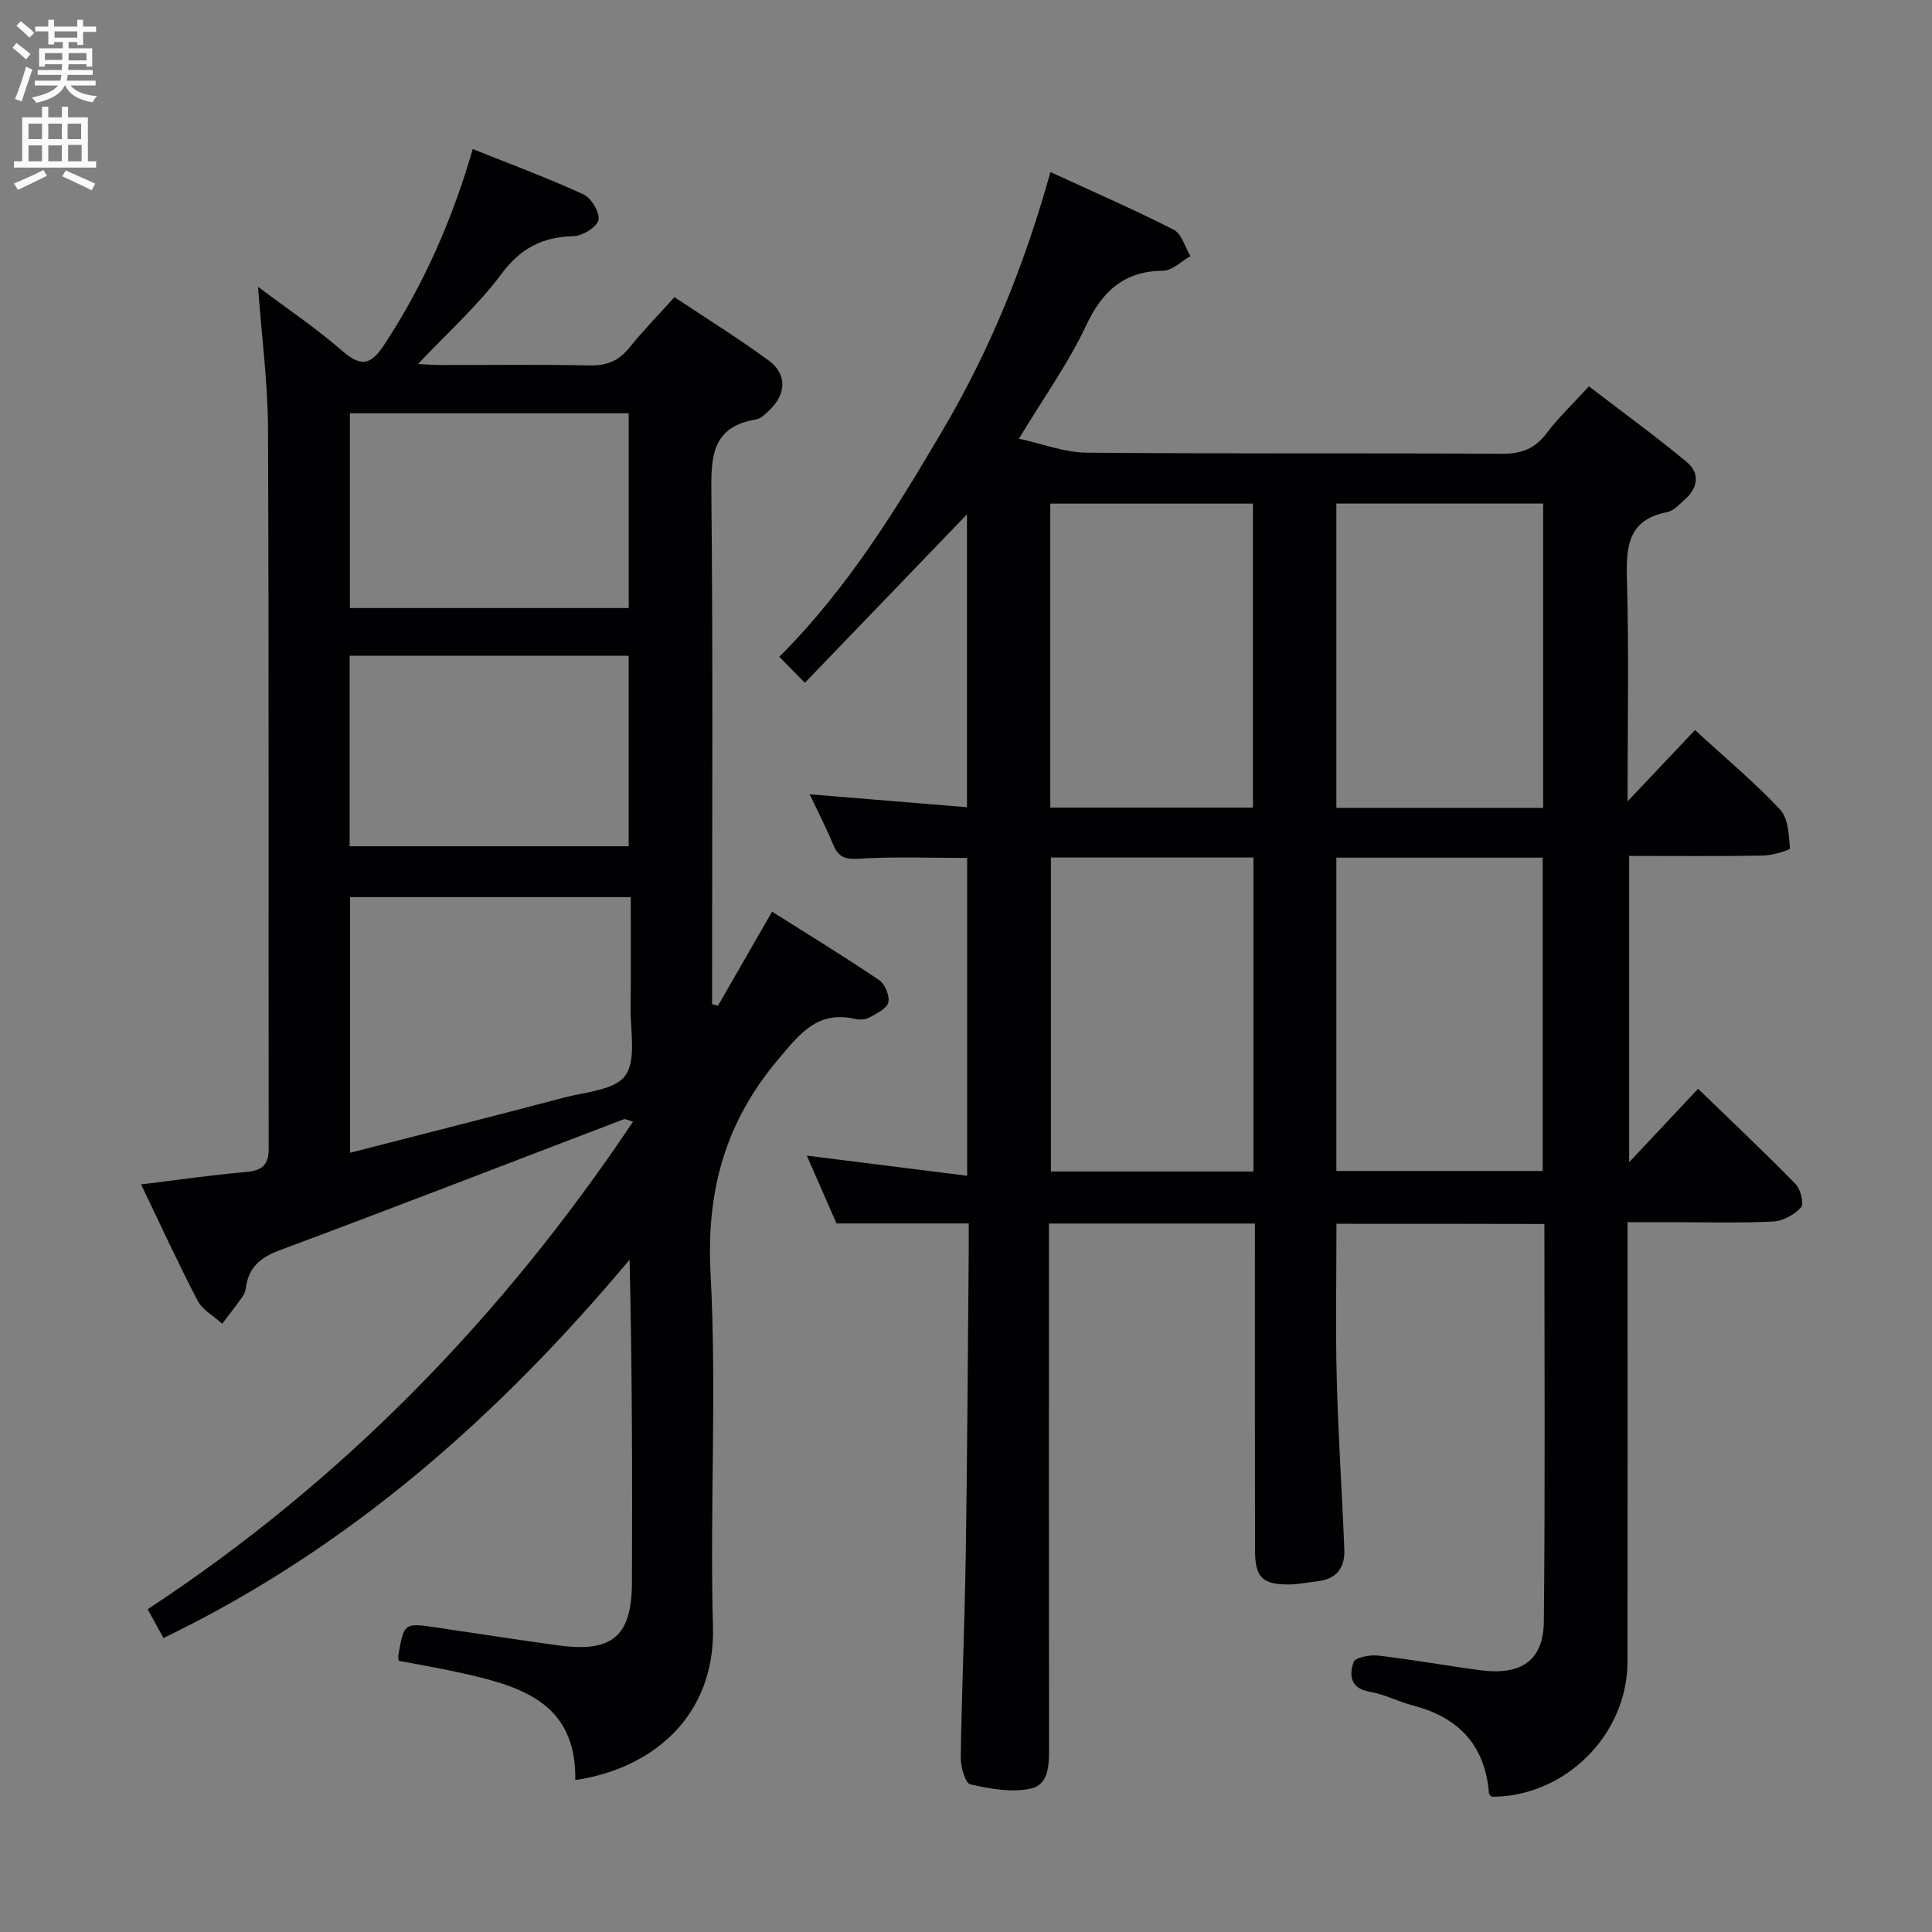 <svg enable-background="new 0 0 400 400" viewBox="0 0 400 400" xmlns="http://www.w3.org/2000/svg"><rect x="0" y="0" width="400" height="400" fill="#808080" stroke="none"/><path d="m276.7 253.37c0 10.84-.21 21.47.06 32.09.3 11.8 1.1 23.59 1.57 35.39.15 3.65-1.56 6.05-5.42 6.51-1.97.23-3.94.65-5.92.68-5.57.09-7.14-1.42-7.15-7.02-.04-20.67-.02-41.33-.02-62 0-1.8 0-3.6 0-5.7-14.34 0-28.22 0-42.65 0v6.06c0 34-.02 68 .02 101.99 0 3.6.16 8.01-3.69 8.91-3.96.92-8.51.07-12.61-.85-1.05-.24-2-3.64-1.98-5.57.21-13.98.82-27.95 1.04-41.93.32-21.14.43-42.29.62-63.44.01-1.63 0-3.27 0-5.19-9.25 0-18.01 0-27.38 0-1.9-4.35-3.99-9.11-6.15-14.04 11.2 1.41 21.97 2.76 33.2 4.17 0-22.68 0-44.26 0-65.8-7.59 0-15.04-.31-22.43.16-2.89.18-4.24-.36-5.3-2.91-1.44-3.47-3.17-6.82-4.88-10.43 11.06.91 21.61 1.78 32.57 2.68 0-20.71 0-40.75 0-60.64-10.99 11.42-21.95 22.82-33.56 34.88-2.19-2.24-3.64-3.71-5.29-5.39 14.19-14.2 24.17-30.51 33.89-47.02 9.75-16.56 16.92-34.19 22.24-53.34 8.83 4.07 17.3 7.75 25.52 11.94 1.66.84 2.34 3.6 3.47 5.47-1.88 1.05-3.74 2.99-5.63 3.01-8.17.1-12.62 4.23-16.01 11.43-3.66 7.78-8.75 14.88-13.88 23.36 4.88 1.05 9.41 2.84 13.97 2.89 28.66.26 57.33.05 85.99.23 4.06.03 6.88-1.02 9.32-4.28 2.38-3.18 5.32-5.94 8.74-9.68 6.81 5.23 13.74 10.25 20.3 15.71 2.75 2.29 2.26 5.37-.49 7.77-1.12.98-2.29 2.3-3.61 2.56-8.17 1.59-8.53 7.17-8.33 14.02.42 14.93.13 29.89.13 45.87 5.07-5.36 9.45-9.99 13.96-14.77 6.5 5.96 12.4 10.88 17.61 16.45 1.7 1.81 1.83 5.28 2.05 8.05.03.37-3.62 1.45-5.58 1.49-9.13.16-18.26.07-27.71.07v63.41c4.65-4.96 9.29-9.9 14.27-15.2 7.44 7.21 13.96 13.34 20.2 19.74 1.04 1.07 1.77 4.08 1.11 4.82-1.36 1.51-3.73 2.82-5.74 2.92-6.98.35-13.99.14-20.99.14-2.82 0-5.64 0-9.18 0v5.5c0 28.5.03 57-.01 85.49-.03 15.16-12.92 27.97-28.08 27.97-.18-.2-.58-.43-.6-.68-.79-9.89-6.19-15.73-15.66-18.19-3.05-.79-5.94-2.34-9.02-2.87-4.09-.7-4.28-3.47-3.35-6.15.33-.95 3.37-1.54 5.06-1.34 7.08.82 14.11 2.1 21.18 3.03 8.49 1.12 13.06-2 13.15-10.11.28-27.3.11-54.61.11-82.28-14.35-.04-28.42-.04-43.05-.04zm-.02-10.93h42.72c0-21.91 0-43.42 0-64.87-14.46 0-28.5 0-42.72 0zm-17.17.11c0-22.03 0-43.43 0-65.01-14.18 0-28.04 0-41.93 0v65.01zm17.17-75.29h42.81c0-21.18 0-42.04 0-63-14.4 0-28.47 0-42.81 0zm-59.23-.06h41.96c0-21.25 0-42.11 0-62.93-14.18 0-27.93 0-41.96 0z" fill="#010104"/><path d="m33.85 339.14c-1.1-1.99-2.04-3.71-3.28-5.96 40.46-26.6 73.43-60.54 100.5-100.96-1.1-.29-1.6-.61-1.92-.49-23.73 9.05-47.41 18.24-71.21 27.11-4.03 1.5-6.47 3.55-7.03 7.78-.08.64-.34 1.33-.71 1.85-1.35 1.9-2.78 3.73-4.19 5.59-1.73-1.57-4.07-2.82-5.09-4.77-4.06-7.77-7.71-15.75-11.71-24.07 7.61-.93 14.64-1.95 21.71-2.57 3.31-.29 4.72-1.42 4.71-4.87-.06-49.66.06-99.31-.14-148.97-.04-9.58-1.32-19.16-2.07-29.43 6.07 4.56 12.1 8.61 17.54 13.35 4.1 3.58 6.09 2.49 8.74-1.58 8.06-12.33 13.92-25.6 18.18-40.29 7.7 3.09 15.44 5.95 22.91 9.38 1.63.75 3.45 3.78 3.12 5.31-.32 1.47-3.29 3.29-5.14 3.34-6.42.17-10.94 2.44-14.94 7.81-4.92 6.6-11.19 12.2-17.29 18.67 1.57.07 3.09.19 4.61.2 10.33.02 20.67-.13 30.99.09 3.5.07 5.97-.97 8.15-3.66 2.81-3.48 5.95-6.7 9.35-10.48 6.58 4.38 13.18 8.49 19.45 13.07 3.87 2.83 3.75 6.92.27 10.27-.83.8-1.8 1.82-2.83 1.98-9.21 1.51-9.33 7.78-9.25 15.34.34 33.49.15 66.99.15 100.48v5.25c.41.1.81.2 1.22.31 3.6-6.27 7.21-12.54 11.2-19.47 7.48 4.73 14.94 9.28 22.17 14.17 1.21.82 2.23 3.29 1.89 4.63-.33 1.31-2.44 2.29-3.93 3.12-.8.44-2 .5-2.92.29-7.81-1.76-11.42 2.99-15.98 8.42-11.02 13.09-14.88 27.33-13.96 44.43 1.29 24.26-.18 48.65.49 72.96.51 18.65-12.62 29.44-28.5 31.77.25-16.49-11.94-19.59-24.39-22.34-4.04-.89-8.13-1.58-12.17-2.35-.05-.46-.15-.75-.1-1.02 1.2-6.87 1.2-6.87 8.02-5.86 8.37 1.24 16.73 2.55 25.11 3.69 11.21 1.52 15.22-1.86 15.26-13.09.09-22.12.03-44.25-.49-66.76-27.05 32.25-57.84 59.65-96.5 78.33zm38.63-153.38v52.91c15.16-3.9 29.73-7.58 44.26-11.42 4.46-1.18 10.58-1.55 12.72-4.57 2.33-3.28 1.03-9.21 1.1-13.99.1-7.6.03-15.2.03-22.93-19.82 0-38.89 0-58.11 0zm-.04-59.87h57.73c0-13.64 0-27.03 0-40.33-19.48 0-38.54 0-57.73 0zm-.05 9.88v39.44h57.77c0-13.39 0-26.4 0-39.44-19.47 0-38.52 0-57.77 0z" fill="#010104"/><g fill="#fbfafa"><path d="m2.6 9.9.8-1c.9.7 1.9 1.4 2.9 2.3l-.9 1.1c-1.1-1-2-1.8-2.8-2.4zm.5 10.6c.9-2.1 1.6-4.3 2.3-6.7.4.2.8.4 1.3.6-.7 2.1-1.5 4.3-2.2 6.6zm.3-15.2.9-.9c1 .8 2 1.6 2.8 2.4l-1 1c-.9-.9-1.8-1.7-2.7-2.5zm12.6-1.2h1.2v1.4h2.7v1.1h-2.7v2.7h-1.2v-.6h-1.8v1.3h4.9v3.8h-1.2v-.5h-3.7c0 .4-.1.9-.1 1.2h5.1v1h-5.2c0 .5-.1.9-.2 1.2h6v1h-5.2c1.1 1.3 2.9 2 5.5 2.2-.4.4-.7.8-.9 1.3-2.9-.5-4.8-1.6-5.7-3.5h-.1c-.8 1.7-2.7 2.9-5.9 3.6-.2-.4-.6-.8-.9-1.1 2.8-.6 4.6-1.4 5.4-2.5h-4.8v-1h5.3c.1-.3.2-.7.2-1.2h-4.9v-1h5c0-.4 0-.8.1-1.2h-3.6v.5h-1.2v-3.8h4.9v-1.3h-1.8v.5h-1.2v-2.7h-2.7v-1h2.7v-1.4h1.2v1.4h4.8zm-6.7 8.3h3.6c0-.4 0-.9 0-1.4h-3.6zm1.9-4.6h4.8v-1.3h-4.7v1.3zm6.7 3.2h-3.7v1.5h3.7z"/><path d="m8.7 22.1h1.3v2.2h2.8v-2.2h1.3v2.2h4.1v9.1h1.7v1.3h-17v-1.3h1.7v-9.1h4.1zm.3 13.1.7 1.2c-1.8.9-3.8 1.9-6 2.9-.2-.4-.5-.8-.8-1.3 2.3-1 4.4-1.9 6.1-2.8zm-3.1-6.4h2.8v-3.2h-2.8zm0 4.6h2.8v-3.3h-2.8zm4.1-4.6h2.8v-3.2h-2.8zm0 4.6h2.8v-3.3h-2.8zm3.6 1.9c2.1.9 4.1 1.8 6.1 2.7l-.7 1.4c-2.2-1.1-4.2-2-6.1-2.9zm3.2-9.7h-2.8v3.2h2.8zm-2.7 7.8h2.8v-3.4h-2.8z"/></g></svg>